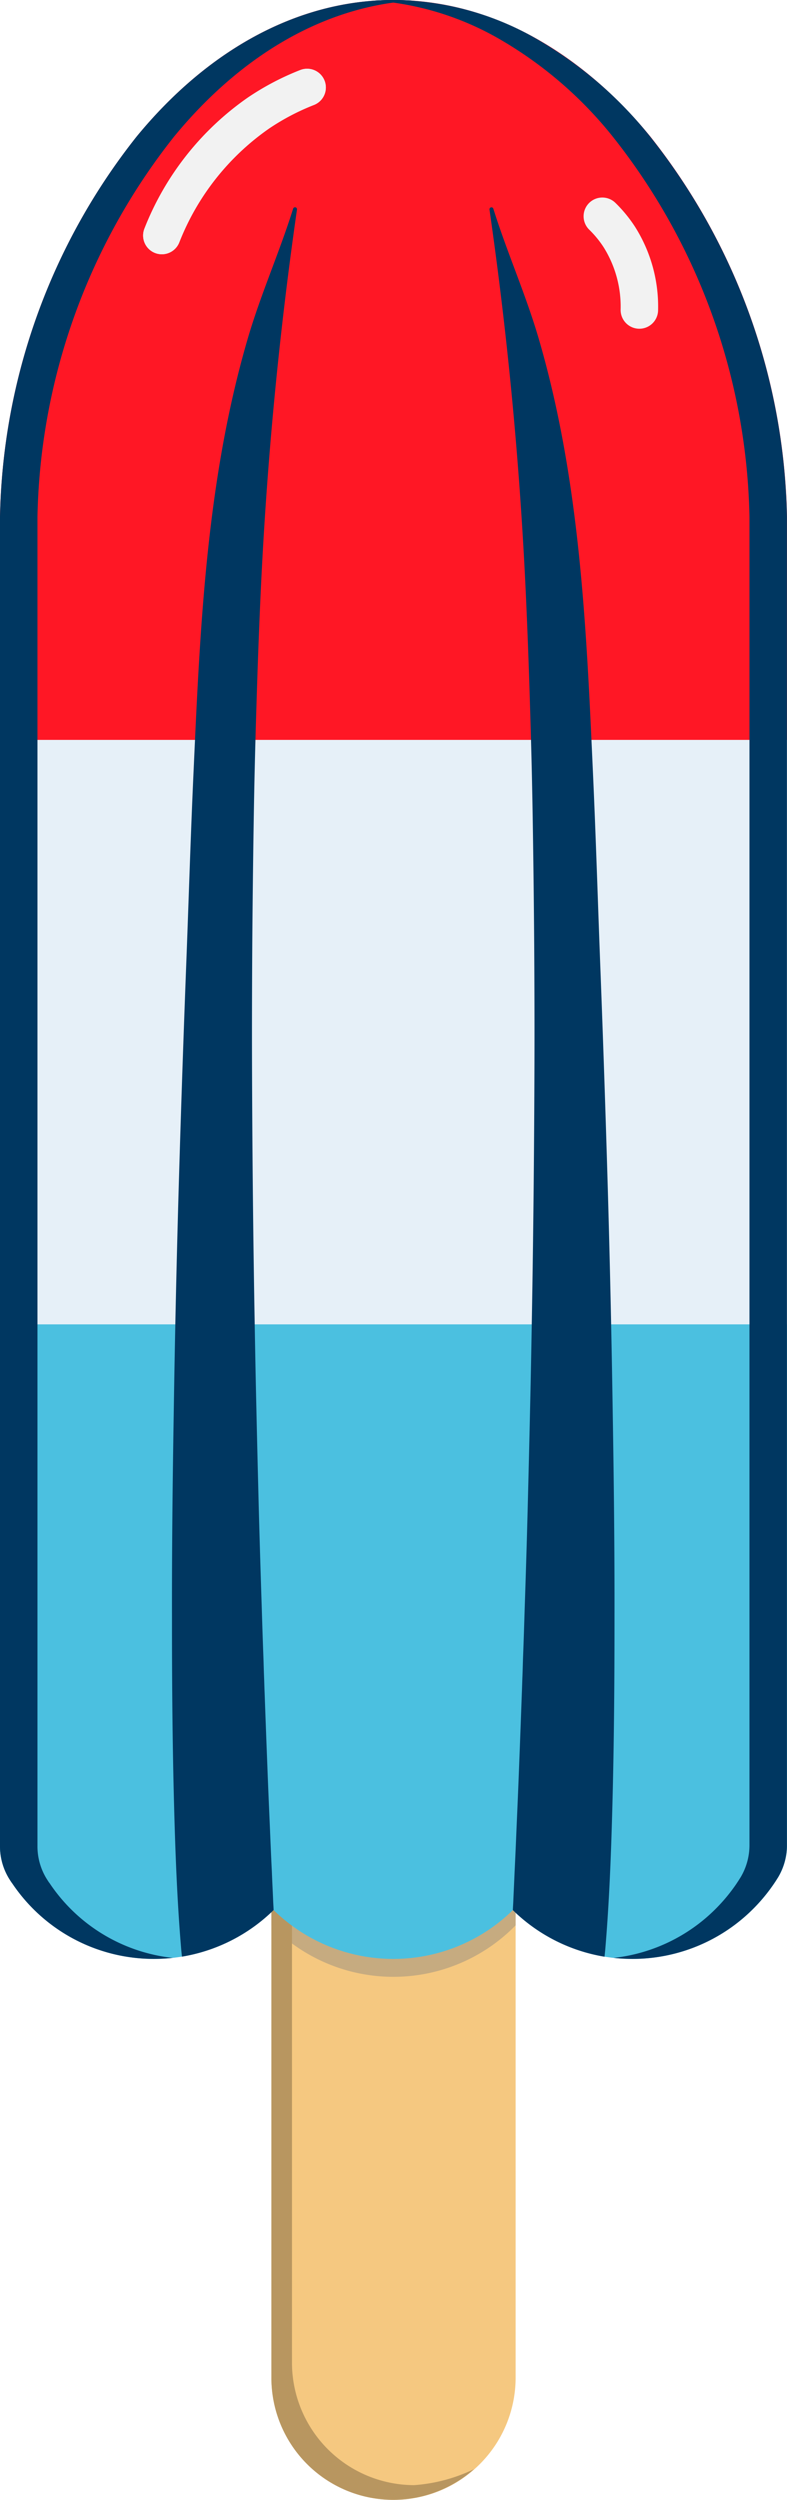 <svg xmlns="http://www.w3.org/2000/svg" viewBox="0 0 63.023 200">
  <defs>
    <style>
      .cls-1 {
        isolation: isolate;
      }

      .cls-2 {
        fill: #f5c880;
      }

      .cls-3 {
        fill: #c6ab80;
      }

      .cls-4 {
        fill: #b89660;
      }

      .cls-5 {
        fill: #4bc0e0;
      }

      .cls-6 {
        fill: #e6f0f8;
      }

      .cls-7 {
        fill: #ff1725;
      }

      .cls-8 {
        fill: #003761;
        mix-blend-mode: overlay;
      }

      .cls-9 {
        fill: none;
        stroke: #f2f2f2;
        stroke-linecap: round;
        stroke-linejoin: round;
        stroke-width: 3px;
        mix-blend-mode: soft-light;
      }
    </style>
  </defs>
  <g class="cls-1">
    <g id="Layer_2" data-name="Layer 2">
      <path class="cls-2" d="M41.291,146.26v43.96a9.78,9.78,0,1,1-19.56,0V146.26a2.81,2.81,0,0,1,.01-.29,9.774,9.774,0,0,1,19.54,0A2.81,2.81,0,0,1,41.291,146.26Z"/>
      <path class="cls-3" d="M41.292,152.534v1.5a13.689,13.689,0,0,1-17.91,1.451,14.184,14.184,0,0,1-1.65-1.44v-1.451a13.15,13.15,0,0,0,1.65,1.421,13.678,13.678,0,0,0,17.91-1.481Z"/>
      <path class="cls-4" d="M33.159,198.821a9.806,9.806,0,0,1-9.777-9.777V145.081a9.749,9.749,0,0,1,3.335-7.326,9.794,9.794,0,0,0-4.983,8.5v43.963a9.754,9.754,0,0,0,16.22,7.326A13.162,13.162,0,0,1,33.159,198.821Z"/>
    </g>
    <g id="Layer_1" data-name="Layer 1">
      <g id="Layer_3" data-name="Layer 3">
        <path class="cls-5" d="M26.032,143.03a13.641,13.641,0,0,1-4.01,9.68,1,1,0,0,1-.11.1,13.69,13.69,0,0,1-19.26-.1,13.821,13.821,0,0,1-1.91-2.39A4.957,4.957,0,0,1,0,147.67v-10.6a13.708,13.708,0,0,1,12.34-7.74,11.32,11.32,0,0,1,1.43.08,13.463,13.463,0,0,1,7.32,3.1,9.494,9.494,0,0,1,.82.73A13.643,13.643,0,0,1,26.032,143.03Z"/>
        <circle class="cls-5" cx="31.491" cy="143.027" r="13.696"/>
        <path class="cls-5" d="M63.022,137.18v10.411a5,5,0,0,1-.723,2.623,13.694,13.694,0,0,1-21.237,2.6,1,1,0,0,1-.11-.1,13.7,13.7,0,1,1,22.07-15.53Z"/>
      </g>
      <path class="cls-5" d="M63.022,105.95v41.641a5,5,0,0,1-.723,2.623c-.073.119-.149.237-.225.353a4.933,4.933,0,0,1-4.138,2.143H5.038a4.924,4.924,0,0,1-4.125-2.128c-.057-.086-.112-.172-.167-.259A4.976,4.976,0,0,1,0,147.669V105.95Z"/>
      <rect class="cls-6" y="59.194" width="63.023" height="46.758"/>
      <path class="cls-7" d="M63.023,59.194H0V41.349A50.494,50.494,0,0,1,10.936,10.936C16.534,4.116,23.711,0,31.511,0h0c7.8,0,14.977,4.112,20.575,10.932A50.5,50.5,0,0,1,63.023,41.349Z"/>
    </g>
    <g id="shadows">
      <path class="cls-8" d="M63.017,41.35V147.59a5.016,5.016,0,0,1-.72,2.62c-.08.12-.15.24-.23.36-.02.02-.03.05-.05.07,0,.01-.01.01-.01.02a13.96,13.96,0,0,1-1.69,2.05,13.641,13.641,0,0,1-9.68,4.01,14.758,14.758,0,0,1-1.5-.08,13.658,13.658,0,0,0,8.18-3.93,13.96,13.96,0,0,0,1.69-2.05c0-.01.01-.01.01-.02.02-.02.03-.05.05-.07.08-.12.15-.24.23-.36a5.016,5.016,0,0,0,.72-2.62V41.35a50.452,50.452,0,0,0-10.94-30.41,32.224,32.224,0,0,0-9.46-8.03A23.407,23.407,0,0,0,30.007.05c.49-.03,1-.05,1.5-.05a23.17,23.17,0,0,1,11.11,2.91,32.224,32.224,0,0,1,9.46,8.03A50.452,50.452,0,0,1,63.017,41.35Z"/>
      <path class="cls-8" d="M21.872,152.02c.01.27.03.53.04.79a13.677,13.677,0,0,1-7.34,3.73c-.03-.27-.06-.55-.08-.82-.31-3.73-.45-7.48-.55-11.22-.13-4.86-.17-9.73-.17-14.6v-.49c-.01-5.44.05-10.87.14-16.3q.135-8.895.39-17.79.255-8.79.59-17.59c.21-5.41.37-10.83.62-16.25.52-11.53,1.05-23.11,4.29-34.26,1.03-3.57,2.56-6.98,3.67-10.52a.159.159,0,0,1,.31.07q-2.2,15.285-2.91,30.74c-.14,3.04-.25,6.09-.34,9.13q-.15,4.71-.22,9.42-.075,4.785-.11,9.57c-.02,3.2-.03,6.39-.02,9.59.01,3.15.03,6.31.06,9.46q.045,4.6.12,9.21c.05,2.94.1,5.88.17,8.82.06,2.76.13,5.53.2,8.29q.105,3.81.23,7.62c.04,1.3.08,2.59.13,3.89.02.52.03,1.03.05,1.55.02.46.03.93.05,1.39q.105,2.94.22,5.88c.06,1.61.13,3.22.2,4.82.05,1.2.1,2.41.16,3.61C21.8,150.51,21.842,151.27,21.872,152.02Z"/>
      <path class="cls-8" d="M41.109,152.025c-.01.27-.03.53-.04.79a13.677,13.677,0,0,0,7.34,3.73c.03-.27.06-.55.08-.82.31-3.73.45-7.48.55-11.22.13-4.86.17-9.73.17-14.6v-.49c.01-5.44-.05-10.87-.14-16.3q-.135-8.895-.39-17.79-.255-8.79-.59-17.59c-.21-5.41-.37-10.83-.62-16.25-.52-11.53-1.05-23.11-4.29-34.26-1.03-3.57-2.56-6.98-3.67-10.52a.159.159,0,0,0-.31.07q2.2,15.285,2.91,30.74c.14,3.04.25,6.09.34,9.13q.15,4.71.22,9.42.075,4.785.11,9.57c.02,3.2.03,6.39.02,9.59-.01,3.15-.03,6.31-.06,9.46q-.045,4.6-.12,9.21c-.05,2.94-.1,5.88-.17,8.82-.06,2.76-.13,5.53-.2,8.29q-.1,3.81-.23,7.62c-.04,1.3-.08,2.59-.13,3.89-.02.52-.03,1.03-.05,1.55-.02.46-.03.93-.05,1.39q-.105,2.94-.22,5.88c-.06,1.61-.13,3.22-.2,4.82-.05,1.2-.1,2.41-.16,3.61C41.179,150.515,41.139,151.275,41.109,152.025Z"/>
      <path class="cls-8" d="M33.012.05c-7.22.49-13.84,4.51-19.08,10.89A50.5,50.5,0,0,0,3,41.35V147.67a4.957,4.957,0,0,0,.74,2.65c.06.09.11.18.17.26a.1.1,0,0,0,.04.05,13.638,13.638,0,0,0,9.89,6.01,14.758,14.758,0,0,1-1.5.08,13.64,13.64,0,0,1-11.39-6.09.1.1,0,0,1-.04-.05c-.06-.08-.11-.17-.17-.26A4.957,4.957,0,0,1,0,147.67V41.35a50.5,50.5,0,0,1,10.93-30.41C16.532,4.12,23.712,0,31.512,0,32.012,0,32.522.02,33.012.05Z"/>
    </g>
    <g id="highlights">
      <path class="cls-9" d="M12.961,18.842a21.5,21.5,0,0,1,7.74-9.8A19.922,19.922,0,0,1,24.594,7"/>
      <path class="cls-9" d="M12.961,18.842a21.5,21.5,0,0,1,7.74-9.8A19.922,19.922,0,0,1,24.594,7"/>
      <path class="cls-9" d="M51.2,24.8a10.444,10.444,0,0,0-1.61-5.847,9.65,9.65,0,0,0-1.356-1.65"/>
    </g>
  </g>
</svg>
